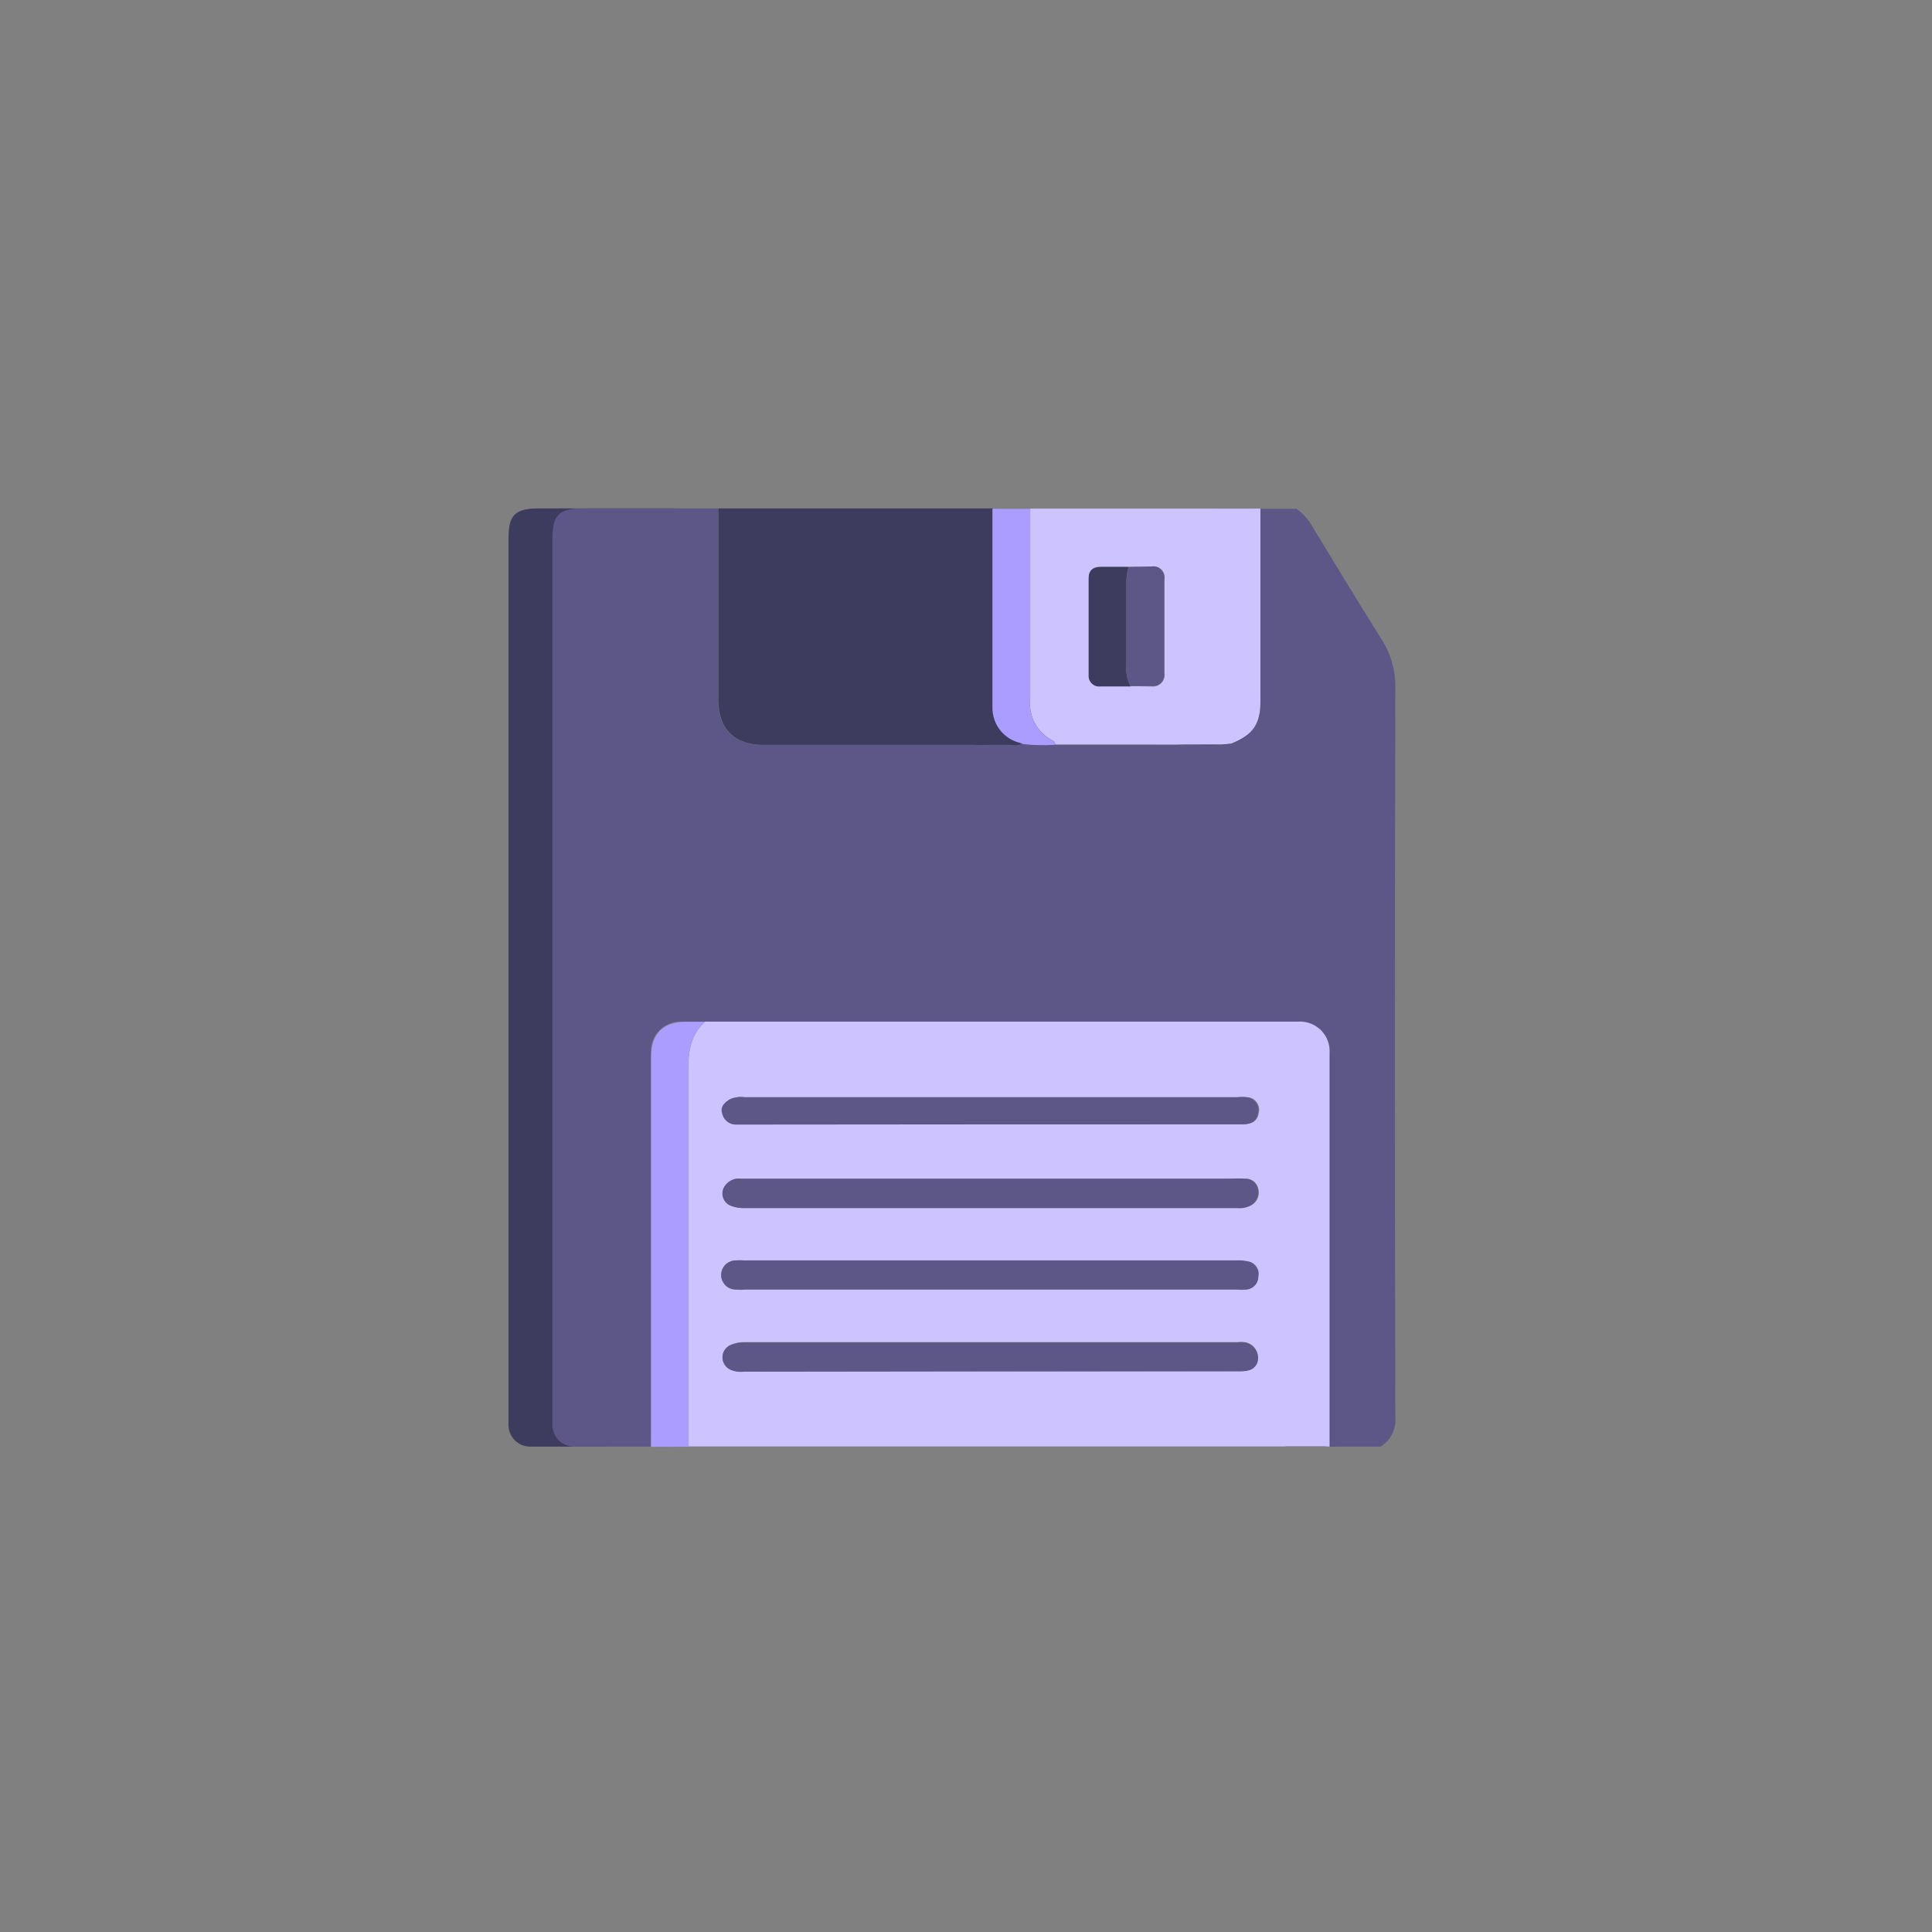<svg width="38" height="38" viewBox="0 0 38 38" fill="none" xmlns="http://www.w3.org/2000/svg">
<rect x="0" y="0" width="38" height="38" fill="#808080" stroke="none"/>
<path d="M27.234 20.099C27.223 20.163 27.209 20.226 27.192 20.289C27.215 20.23 27.224 20.161 27.234 20.099Z" fill="#F1F0FF"/>
<path d="M27.183 20.336C27.173 20.401 27.156 20.465 27.131 20.526C27.155 20.465 27.171 20.401 27.181 20.336H27.183Z" fill="#F1F0FF"/>
<path d="M27.181 20.336C27.171 20.401 27.155 20.464 27.131 20.526C27.156 20.465 27.173 20.401 27.183 20.336C27.183 20.32 27.183 20.305 27.183 20.29L27.181 20.336Z" fill="#F1F0FF"/>
<path d="M11.931 28.453C11.437 28.453 10.943 28.453 10.449 28.453C10.389 28.456 10.329 28.446 10.272 28.424C10.216 28.402 10.165 28.369 10.123 28.326C10.08 28.282 10.048 28.231 10.027 28.174C10.006 28.117 9.997 28.057 10.001 27.997C10.001 27.947 10.001 27.9 10.001 27.852V10.597C10.001 10.127 10.128 10 10.6 10H13.259C13.259 11.254 13.259 12.509 13.259 13.764C13.259 14.334 13.573 14.651 14.152 14.651H19.007C19.081 14.651 19.159 14.674 19.226 14.623C19.293 14.636 19.36 14.645 19.429 14.649H22.693C22.899 14.664 23.105 14.659 23.31 14.636L23.35 14.617C23.512 14.585 23.658 14.498 23.762 14.37C23.867 14.242 23.922 14.081 23.92 13.916C23.92 12.613 23.92 11.311 23.92 10.008H24.623C24.723 10.08 24.809 10.169 24.88 10.27C25.341 11.03 25.801 11.79 26.276 12.55C26.464 12.831 26.564 13.162 26.563 13.5C26.554 18.29 26.554 23.079 26.563 27.866C26.575 27.981 26.554 28.097 26.503 28.201C26.452 28.304 26.373 28.392 26.274 28.453H25.283C25.283 26.855 25.283 25.258 25.283 23.661C25.283 22.711 25.283 21.74 25.283 20.781C25.283 20.33 25.047 20.093 24.602 20.093H24.213H24.089H12.537C12.457 20.09 12.376 20.105 12.301 20.135C12.226 20.165 12.158 20.211 12.101 20.269C12.045 20.327 12.001 20.396 11.973 20.472C11.944 20.548 11.932 20.629 11.937 20.71C11.937 21.527 11.937 22.342 11.937 23.159L11.931 28.453Z" fill="#3E3C5E"/>
<path d="M12.798 28.453C12.302 28.453 11.808 28.453 11.314 28.453C11.253 28.456 11.193 28.446 11.137 28.424C11.081 28.402 11.029 28.369 10.987 28.326C10.945 28.282 10.912 28.231 10.891 28.174C10.87 28.117 10.861 28.057 10.865 27.997V10.597C10.865 10.127 10.995 10 11.464 10H14.124C14.124 11.254 14.124 12.509 14.124 13.764C14.124 14.334 14.435 14.651 15.015 14.651H19.869C19.944 14.651 20.021 14.674 20.09 14.623C20.156 14.636 20.224 14.645 20.291 14.649H23.553C23.759 14.664 23.966 14.659 24.171 14.636L24.213 14.617C24.375 14.585 24.52 14.498 24.625 14.369C24.729 14.241 24.785 14.081 24.783 13.916C24.783 12.613 24.783 11.311 24.783 10.008H25.505C25.603 10.081 25.689 10.169 25.759 10.27C26.221 11.03 26.683 11.79 27.158 12.55C27.345 12.831 27.445 13.162 27.445 13.5C27.433 18.29 27.433 23.079 27.445 27.866C27.456 27.981 27.435 28.097 27.383 28.201C27.332 28.305 27.253 28.392 27.154 28.453H26.164C26.164 26.855 26.164 25.258 26.164 23.661C26.164 22.711 26.164 21.74 26.164 20.781C26.164 20.33 25.927 20.093 25.484 20.093H25.093H24.969H13.402C13.321 20.09 13.24 20.105 13.165 20.135C13.09 20.165 13.023 20.211 12.966 20.269C12.91 20.327 12.866 20.397 12.838 20.473C12.81 20.549 12.798 20.63 12.803 20.71C12.803 21.527 12.803 22.344 12.803 23.159C12.801 24.924 12.799 26.688 12.798 28.453Z" fill="#5C5787"/>
<path d="M26.153 28.453V23.16C26.153 22.343 26.153 21.528 26.153 20.711C26.157 20.63 26.145 20.549 26.117 20.473C26.089 20.397 26.045 20.328 25.989 20.269C25.932 20.211 25.864 20.166 25.789 20.135C25.714 20.105 25.633 20.09 25.552 20.093H13.995H13.871C13.535 20.39 13.535 20.785 13.535 21.18C13.535 23.603 13.535 26.026 13.535 28.449H26.044L26.153 28.453ZM19.503 25.367H14.66C14.596 25.373 14.533 25.373 14.47 25.367C14.394 25.367 14.322 25.337 14.268 25.284C14.215 25.23 14.185 25.158 14.185 25.082C14.185 25.007 14.215 24.934 14.268 24.881C14.322 24.828 14.394 24.797 14.47 24.797C14.525 24.793 14.58 24.793 14.635 24.797H24.308C24.39 24.794 24.473 24.801 24.553 24.82C24.617 24.834 24.673 24.873 24.709 24.928C24.744 24.983 24.756 25.05 24.743 25.115C24.743 25.178 24.72 25.238 24.678 25.285C24.636 25.332 24.578 25.361 24.515 25.367C24.452 25.372 24.388 25.372 24.325 25.367H19.503ZM19.482 23.184H24.154C24.272 23.184 24.388 23.184 24.503 23.184C24.56 23.183 24.615 23.201 24.66 23.236C24.704 23.27 24.736 23.319 24.749 23.374C24.766 23.434 24.764 23.498 24.743 23.556C24.721 23.614 24.681 23.664 24.629 23.697C24.546 23.747 24.45 23.769 24.353 23.762C21.121 23.762 17.891 23.762 14.663 23.762C14.568 23.766 14.472 23.75 14.382 23.716C14.346 23.702 14.313 23.679 14.286 23.649C14.26 23.62 14.241 23.585 14.23 23.547C14.219 23.509 14.216 23.47 14.223 23.431C14.23 23.392 14.245 23.355 14.268 23.323C14.303 23.273 14.352 23.233 14.408 23.209C14.464 23.184 14.527 23.176 14.587 23.184H19.482ZM19.503 26.973H14.637C14.548 26.985 14.457 26.973 14.375 26.939C14.327 26.918 14.286 26.885 14.257 26.841C14.228 26.798 14.212 26.748 14.211 26.695C14.211 26.644 14.226 26.594 14.254 26.55C14.282 26.507 14.322 26.473 14.369 26.452C14.457 26.414 14.552 26.396 14.648 26.397H24.338C24.386 26.392 24.434 26.392 24.483 26.397C24.527 26.404 24.569 26.421 24.606 26.445C24.643 26.47 24.674 26.502 24.698 26.54C24.721 26.578 24.737 26.62 24.742 26.665C24.748 26.709 24.744 26.754 24.732 26.796C24.665 26.958 24.519 26.967 24.367 26.967L19.503 26.973ZM19.522 22.115H14.633C14.578 22.115 14.523 22.115 14.468 22.115C14.405 22.11 14.346 22.084 14.3 22.041C14.254 21.998 14.224 21.941 14.215 21.879C14.187 21.759 14.27 21.676 14.371 21.617C14.459 21.578 14.556 21.565 14.652 21.579H24.342C24.405 21.572 24.469 21.572 24.532 21.579C24.568 21.581 24.604 21.591 24.636 21.608C24.668 21.625 24.696 21.649 24.717 21.679C24.739 21.708 24.754 21.741 24.762 21.777C24.769 21.813 24.768 21.849 24.76 21.885C24.732 22.075 24.6 22.111 24.431 22.111C22.787 22.112 21.148 22.113 19.514 22.115H19.522Z" fill="#CDC4FF"/>
<path d="M20.094 14.623C20.025 14.674 19.947 14.651 19.873 14.651H15.019C14.449 14.651 14.13 14.343 14.128 13.764C14.128 12.507 14.128 11.253 14.128 10H19.531V13.8C19.518 14.241 19.676 14.461 20.094 14.623Z" fill="#3E3C5E"/>
<path d="M24.221 14.623C24.639 14.461 24.791 14.243 24.791 13.804C24.791 12.537 24.791 11.271 24.791 10.004H20.263C20.263 11.252 20.263 12.502 20.263 13.751C20.246 13.915 20.278 14.08 20.357 14.225C20.435 14.37 20.555 14.488 20.702 14.564C20.718 14.57 20.731 14.582 20.741 14.596C20.751 14.61 20.756 14.627 20.757 14.644H24.019C24.087 14.641 24.154 14.634 24.221 14.623V14.623ZM22.243 13.494C22.053 13.494 21.846 13.494 21.648 13.494C21.617 13.498 21.585 13.496 21.556 13.486C21.526 13.476 21.499 13.46 21.477 13.438C21.454 13.416 21.437 13.389 21.427 13.36C21.416 13.331 21.413 13.299 21.416 13.268C21.416 12.632 21.416 11.997 21.416 11.368C21.416 11.214 21.502 11.146 21.648 11.146H22.201H22.653C22.687 11.139 22.722 11.142 22.755 11.152C22.788 11.162 22.818 11.18 22.843 11.204C22.867 11.228 22.886 11.258 22.896 11.291C22.907 11.324 22.91 11.359 22.904 11.393C22.904 12.008 22.904 12.624 22.904 13.24C22.91 13.274 22.907 13.31 22.897 13.343C22.887 13.377 22.869 13.407 22.845 13.433C22.821 13.458 22.791 13.478 22.758 13.49C22.725 13.502 22.69 13.506 22.655 13.502C22.516 13.502 22.379 13.496 22.243 13.494V13.494Z" fill="#CDC4FF"/>
<path d="M13.535 28.455C13.535 26.033 13.535 23.61 13.535 21.185C13.535 20.785 13.535 20.389 13.867 20.097H13.487C13.043 20.097 12.807 20.334 12.807 20.785C12.807 21.735 12.807 22.705 12.807 23.665C12.807 25.263 12.807 26.861 12.807 28.457L13.535 28.455Z" fill="#AB9DFF"/>
<path d="M20.755 14.648C20.754 14.63 20.749 14.614 20.739 14.6C20.729 14.585 20.716 14.574 20.7 14.568C20.553 14.492 20.433 14.374 20.355 14.229C20.276 14.084 20.244 13.919 20.261 13.755C20.261 12.506 20.261 11.256 20.261 10.008H19.52C19.52 11.311 19.52 12.613 19.52 13.916C19.518 14.081 19.574 14.242 19.678 14.37C19.782 14.498 19.928 14.586 20.09 14.617L20.13 14.636C20.337 14.659 20.547 14.663 20.755 14.648Z" fill="#AB9DFF"/>
<path d="M24.175 14.635L24.218 14.615L24.175 14.635Z" fill="#596C76"/>
<path d="M19.495 25.36H24.333C24.396 25.365 24.459 25.365 24.523 25.36C24.585 25.354 24.643 25.324 24.686 25.277C24.728 25.231 24.751 25.17 24.751 25.107C24.764 25.043 24.752 24.976 24.716 24.921C24.681 24.866 24.625 24.827 24.561 24.812C24.48 24.794 24.398 24.786 24.316 24.79H14.635C14.58 24.785 14.525 24.785 14.47 24.79C14.394 24.79 14.322 24.82 14.268 24.873C14.215 24.927 14.185 24.999 14.185 25.075C14.185 25.15 14.215 25.223 14.268 25.276C14.322 25.33 14.394 25.36 14.47 25.36C14.533 25.366 14.597 25.366 14.66 25.36H19.495Z" fill="#5C5787"/>
<path d="M19.474 23.184H14.576C14.515 23.175 14.453 23.183 14.397 23.208C14.341 23.233 14.292 23.272 14.257 23.323C14.234 23.355 14.219 23.391 14.212 23.43C14.205 23.469 14.207 23.509 14.218 23.547C14.229 23.585 14.249 23.62 14.275 23.649C14.302 23.678 14.335 23.701 14.371 23.716C14.461 23.75 14.556 23.765 14.652 23.761C17.885 23.761 21.115 23.761 24.342 23.761C24.439 23.769 24.535 23.746 24.618 23.697C24.67 23.663 24.71 23.613 24.731 23.555C24.753 23.497 24.755 23.433 24.737 23.374C24.725 23.319 24.693 23.27 24.649 23.235C24.604 23.201 24.549 23.182 24.492 23.184C24.376 23.172 24.261 23.184 24.143 23.184H19.474Z" fill="#5C5787"/>
<path d="M19.495 26.973H24.365C24.517 26.973 24.663 26.963 24.73 26.802C24.743 26.759 24.747 26.715 24.741 26.67C24.735 26.626 24.72 26.584 24.696 26.546C24.673 26.508 24.641 26.476 24.604 26.451C24.567 26.426 24.525 26.41 24.481 26.403C24.433 26.398 24.384 26.398 24.336 26.403H14.646C14.55 26.401 14.455 26.42 14.367 26.458C14.32 26.479 14.28 26.513 14.252 26.556C14.224 26.599 14.209 26.65 14.21 26.701C14.21 26.753 14.226 26.804 14.255 26.847C14.284 26.89 14.325 26.924 14.373 26.945C14.456 26.979 14.546 26.99 14.635 26.979L19.495 26.973Z" fill="#5C5787"/>
<path d="M19.514 22.115C21.148 22.115 22.782 22.115 24.416 22.115C24.585 22.115 24.716 22.082 24.745 21.889C24.753 21.853 24.754 21.816 24.747 21.781C24.739 21.745 24.724 21.712 24.702 21.682C24.681 21.653 24.653 21.629 24.621 21.612C24.589 21.595 24.553 21.585 24.517 21.583C24.454 21.576 24.39 21.576 24.327 21.583H14.637C14.541 21.569 14.444 21.582 14.356 21.621C14.255 21.68 14.166 21.763 14.2 21.883C14.209 21.945 14.239 22.002 14.285 22.045C14.331 22.088 14.39 22.114 14.453 22.119C14.508 22.119 14.563 22.119 14.618 22.119L19.514 22.115Z" fill="#5C5787"/>
<path d="M22.197 11.153H21.644C21.496 11.153 21.412 11.222 21.412 11.376C21.412 12.012 21.412 12.647 21.412 13.276C21.409 13.307 21.414 13.338 21.424 13.367C21.435 13.396 21.453 13.423 21.475 13.444C21.497 13.466 21.524 13.483 21.554 13.492C21.584 13.502 21.615 13.505 21.646 13.502C21.836 13.502 22.041 13.502 22.241 13.502C22.171 13.376 22.141 13.232 22.155 13.089C22.155 12.561 22.155 12.033 22.155 11.505C22.151 11.386 22.165 11.268 22.197 11.153V11.153Z" fill="#3E3C5E"/>
<path d="M22.197 11.154C22.166 11.266 22.152 11.382 22.155 11.498C22.155 12.026 22.155 12.554 22.155 13.082C22.141 13.225 22.171 13.369 22.241 13.495C22.376 13.495 22.512 13.495 22.649 13.495C22.684 13.498 22.718 13.494 22.751 13.482C22.784 13.471 22.813 13.452 22.837 13.427C22.861 13.402 22.879 13.371 22.89 13.338C22.901 13.305 22.903 13.27 22.898 13.236C22.898 12.62 22.898 12.005 22.898 11.389C22.904 11.355 22.901 11.32 22.891 11.287C22.88 11.255 22.862 11.225 22.837 11.2C22.812 11.176 22.782 11.158 22.749 11.148C22.716 11.138 22.681 11.136 22.647 11.142L22.197 11.154Z" fill="#5C5787"/>
</svg>
